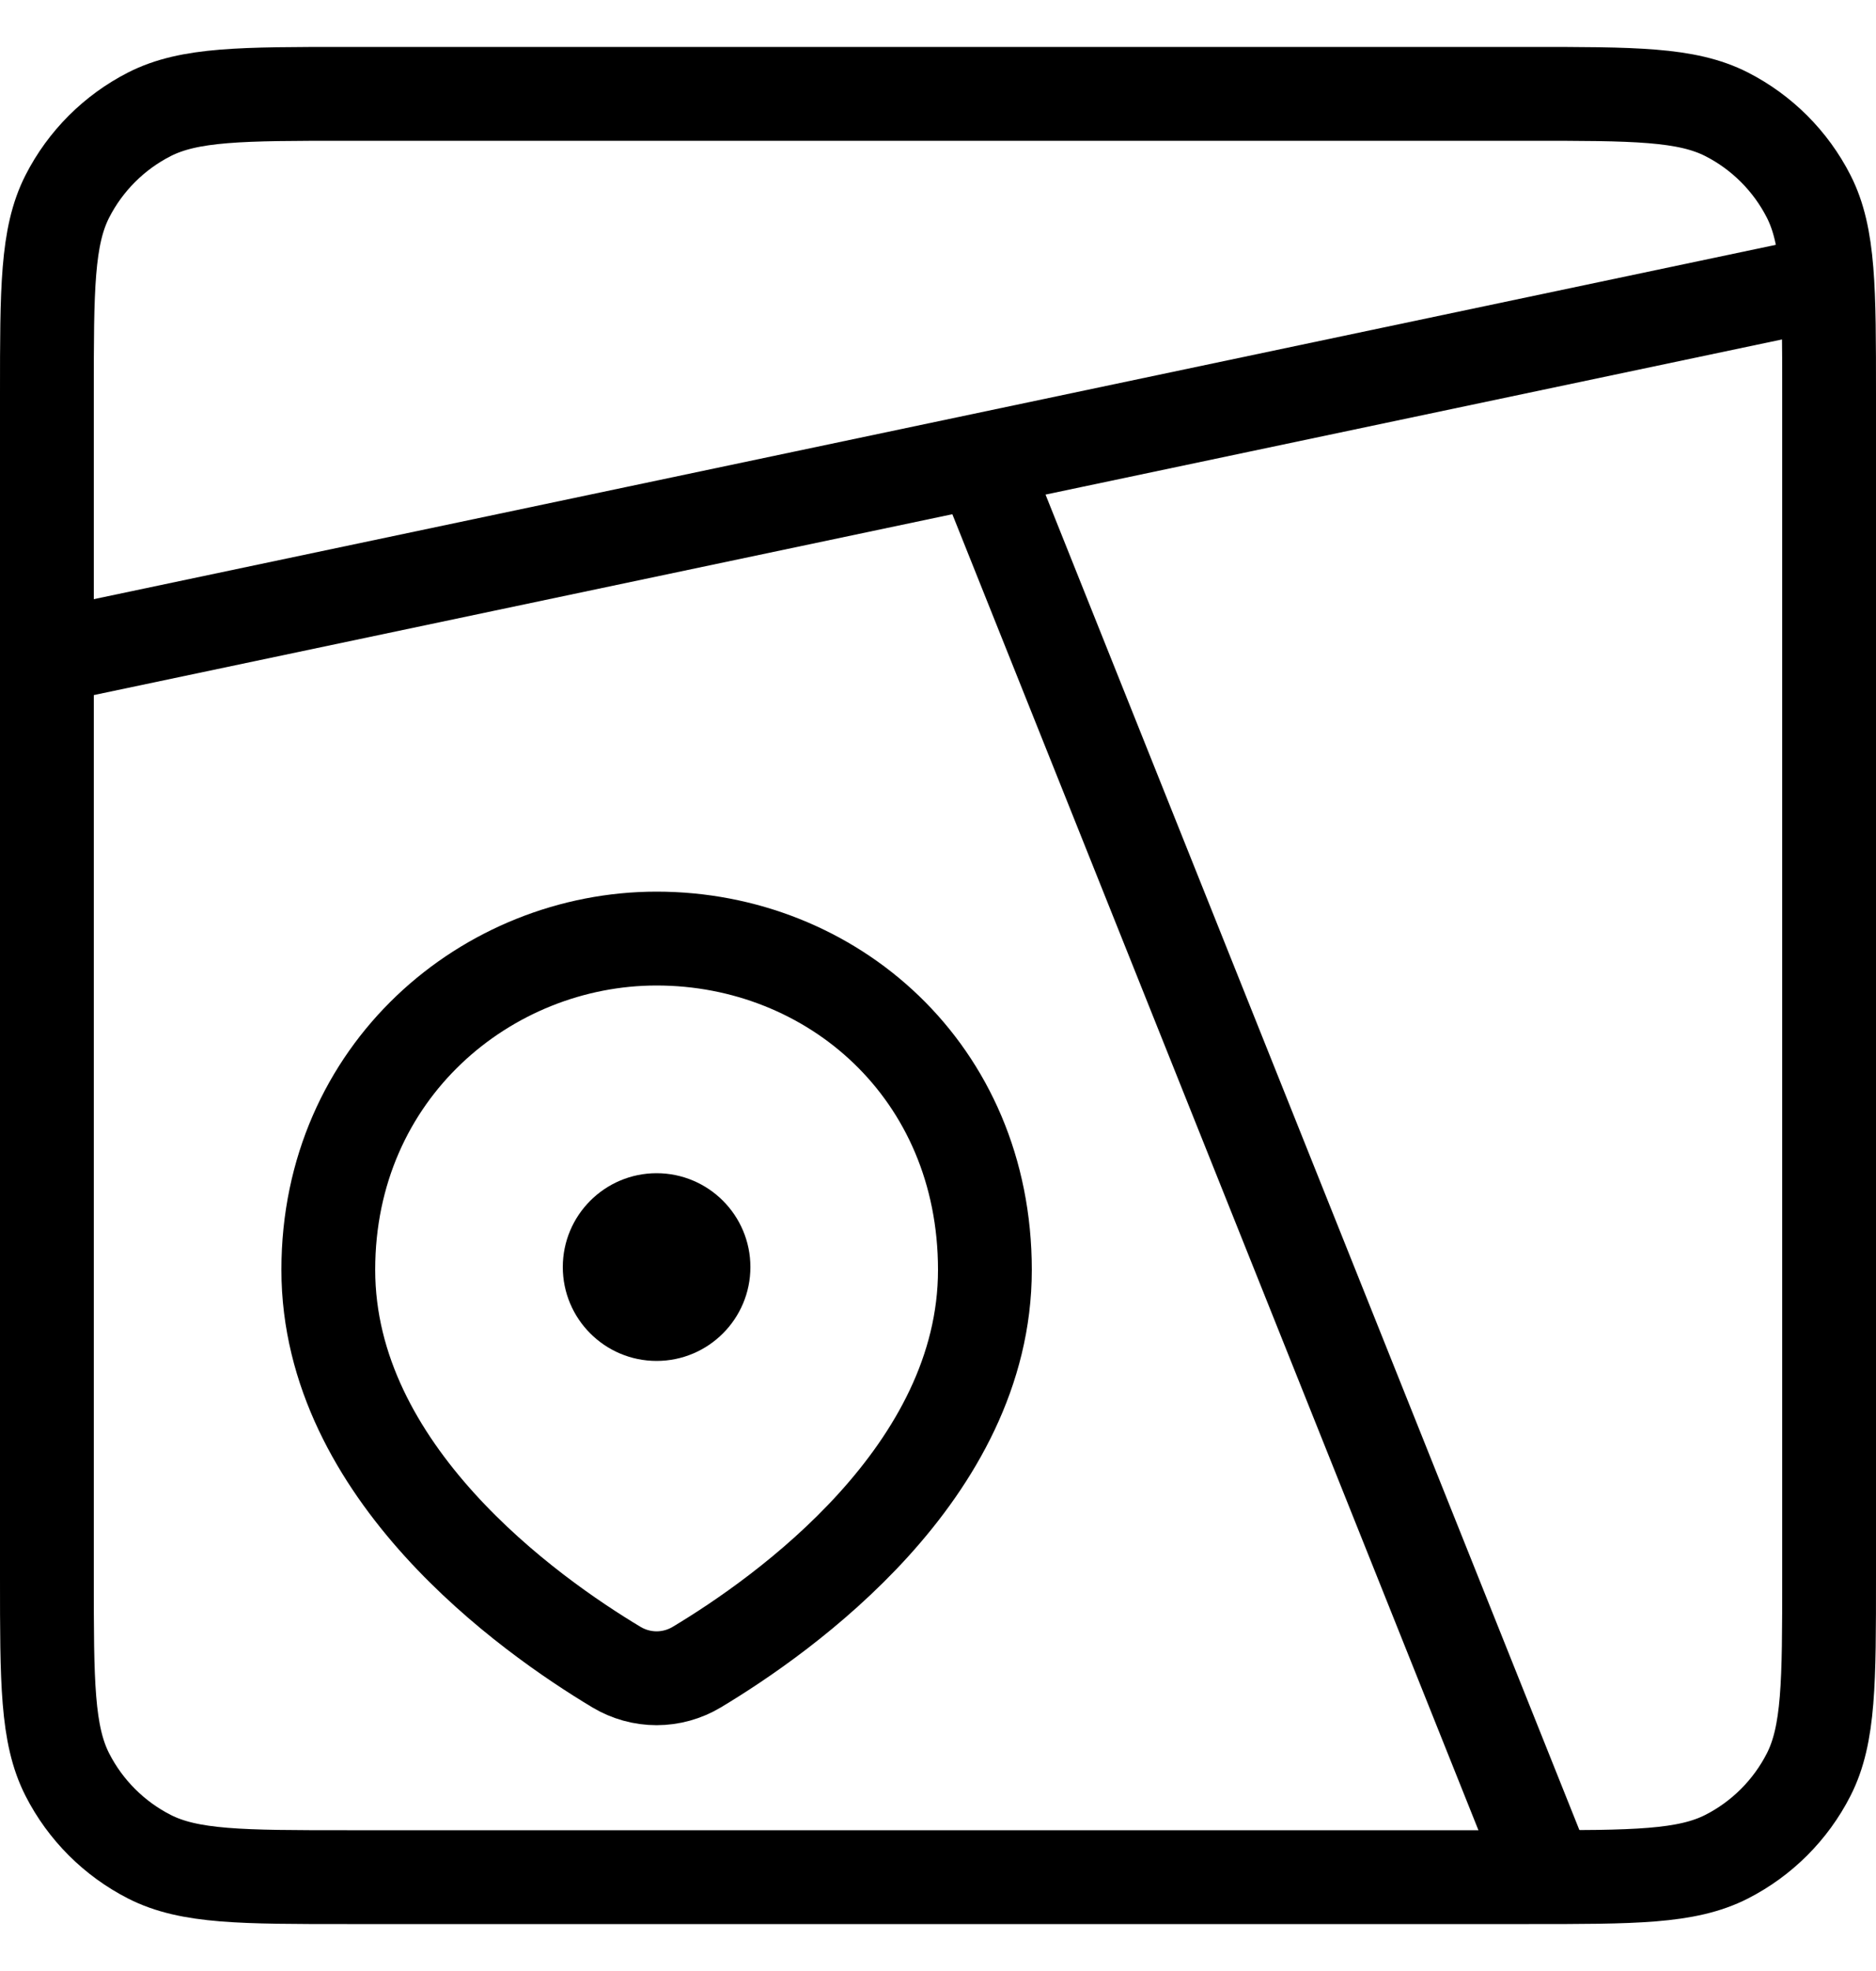 <svg width="20" height="21" viewBox="0 0 20 21" fill="none" xmlns="http://www.w3.org/2000/svg">
<g id="Group">
<path id="Vector" d="M0.5 4.2C0.5 3.08 0.5 2.52 0.718 2.092C0.91 1.716 1.216 1.41 1.592 1.218C2.02 1 2.58 1 3.7 1H16.3C17.42 1 17.98 1 18.408 1.218C18.784 1.41 19.09 1.716 19.282 2.092C19.5 2.52 19.5 3.08 19.5 4.2V16.8C19.5 17.92 19.5 18.48 19.282 18.908C19.09 19.284 18.784 19.59 18.408 19.782C17.98 20 17.42 20 16.3 20H3.7C2.58 20 2.02 20 1.592 19.782C1.216 19.59 0.91 19.284 0.718 18.908C0.5 18.48 0.5 17.92 0.5 16.8V4.2Z" stroke="black" stroke-linecap="round"/>
<path id="Vector_2" d="M16.5 20L10.5 5M19.5 3L0.5 7M10.5 13.53C10.5 15.688 8.36 17.204 7.427 17.763C7.298 17.84 7.15 17.881 7 17.881C6.85 17.881 6.702 17.84 6.573 17.763C5.64 17.204 3.5 15.688 3.5 13.529C3.5 11.412 5.196 10 7 10C8.867 10 10.5 11.412 10.5 13.53Z" stroke="black"/>
<path id="Vector_3" d="M7 14.5C7.552 14.5 8 14.052 8 13.5C8 12.948 7.552 12.5 7 12.5C6.448 12.5 6 12.948 6 13.5C6 14.052 6.448 14.5 7 14.5Z" fill="black"/>
</g>
</svg>
